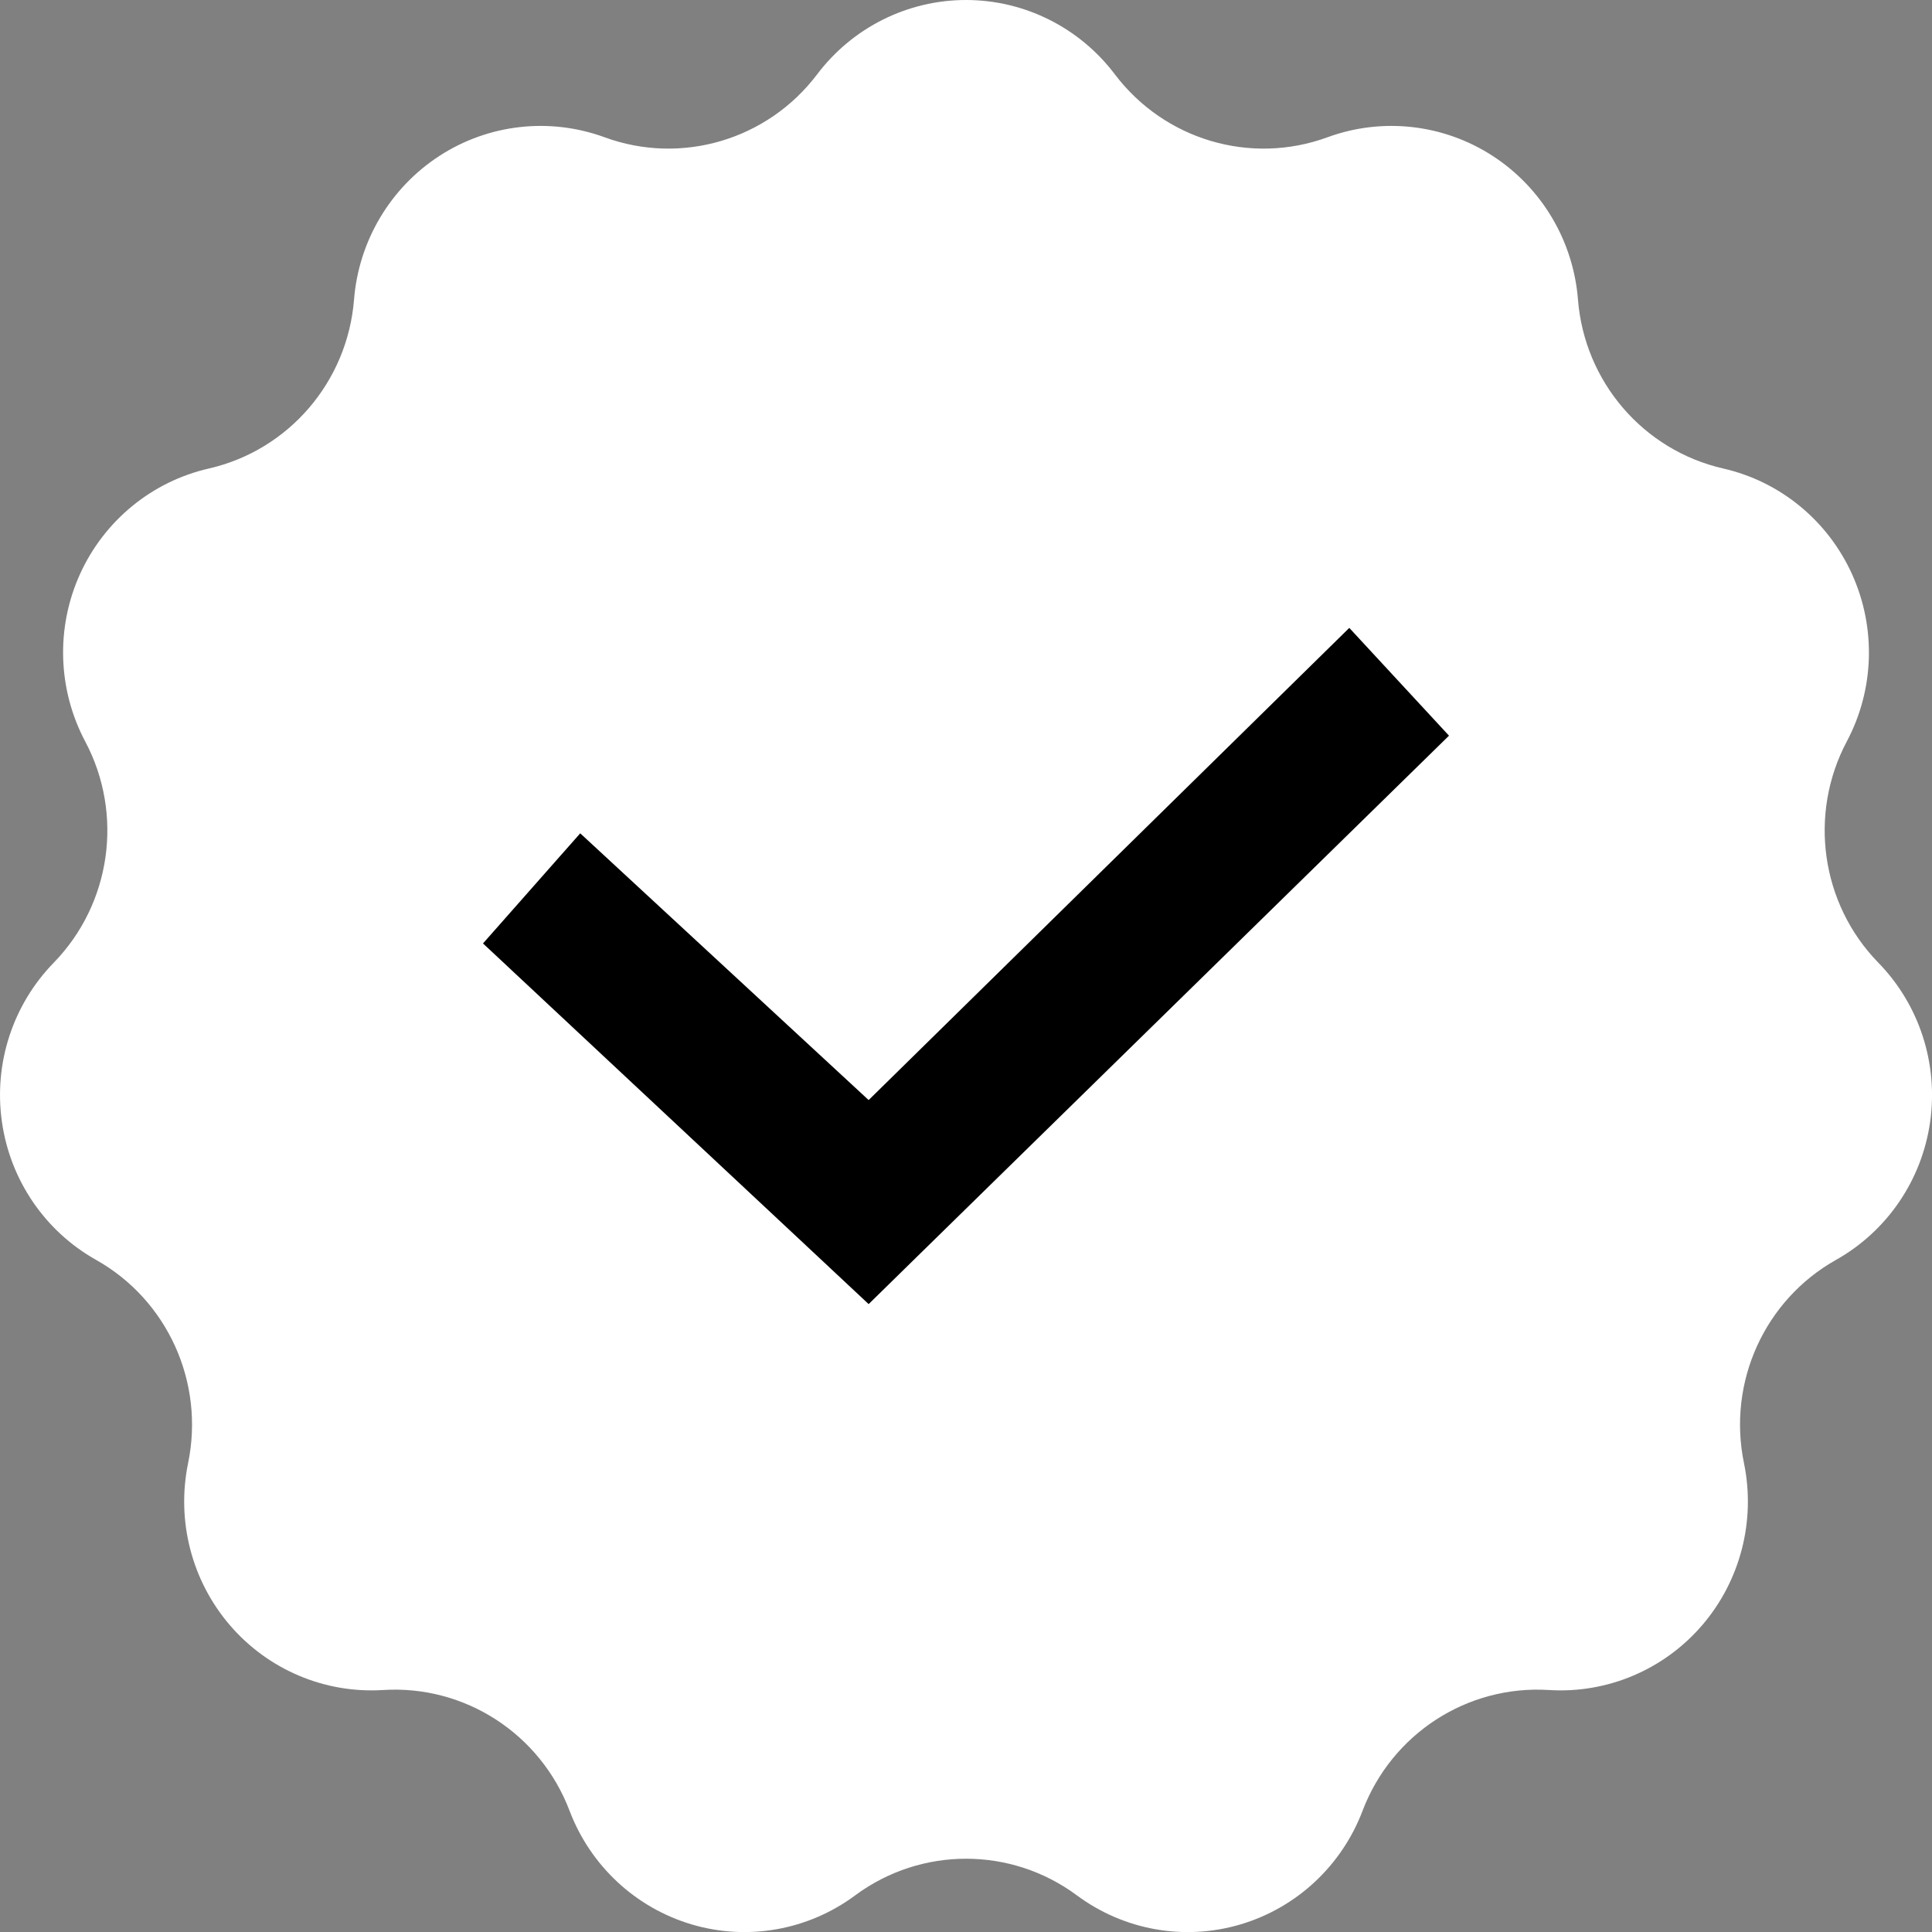<svg width="28" height="28" viewBox="0 0 28 28" fill="none" xmlns="http://www.w3.org/2000/svg">
<rect x="0" y="0" width="28" height="28" fill="#808080" stroke="none"/>
<g clip-path="url(#clip0_492_8084)">
<path d="M27.223 13.953C27.816 14.561 28.093 15.414 27.973 16.259C27.853 17.104 27.349 17.843 26.609 18.259C25.573 18.841 25.033 20.034 25.275 21.205C25.447 22.04 25.223 22.909 24.669 23.554C24.115 24.199 23.294 24.546 22.45 24.493C21.266 24.418 20.171 25.127 19.747 26.244C19.444 27.041 18.79 27.649 17.978 27.89C17.166 28.131 16.289 27.975 15.607 27.469C14.652 26.761 13.35 26.761 12.394 27.469C11.712 27.975 10.835 28.131 10.024 27.89C9.212 27.649 8.558 27.041 8.255 26.244C7.831 25.127 6.736 24.418 5.552 24.493C4.707 24.546 3.886 24.199 3.332 23.554C2.778 22.909 2.554 22.04 2.726 21.205C2.968 20.035 2.428 18.841 1.392 18.259C0.652 17.843 0.148 17.104 0.028 16.259C-0.093 15.414 0.185 14.562 0.778 13.953C1.609 13.1 1.795 11.801 1.235 10.746C0.836 9.994 0.808 9.097 1.159 8.321C1.511 7.545 2.202 6.978 3.027 6.79C4.184 6.525 5.036 5.534 5.131 4.341C5.199 3.491 5.657 2.721 6.369 2.259C7.08 1.798 7.965 1.698 8.761 1.989C9.875 2.398 11.124 2.028 11.843 1.077C12.356 0.398 13.154 0 14 0C14.846 0 15.644 0.398 16.157 1.077C16.877 2.028 18.125 2.398 19.24 1.989C20.036 1.698 20.92 1.798 21.632 2.259C22.344 2.721 22.802 3.491 22.869 4.341C22.964 5.534 23.816 6.525 24.974 6.79C25.799 6.978 26.489 7.544 26.841 8.321C27.192 9.097 27.165 9.994 26.765 10.746C26.206 11.801 26.391 13.1 27.223 13.953Z" fill="white"/>
<path d="M11.868 18.225L12.589 18.9L13.295 18.208L21 10.662L19.555 9.1L12.589 15.943L8.409 12.077L7 13.673L11.868 18.225Z" fill="black"/>
</g>
<defs>
<clipPath id="clip0_492_8084">
<rect width="28" height="28" fill="white"/>
</clipPath>
</defs>
</svg>
